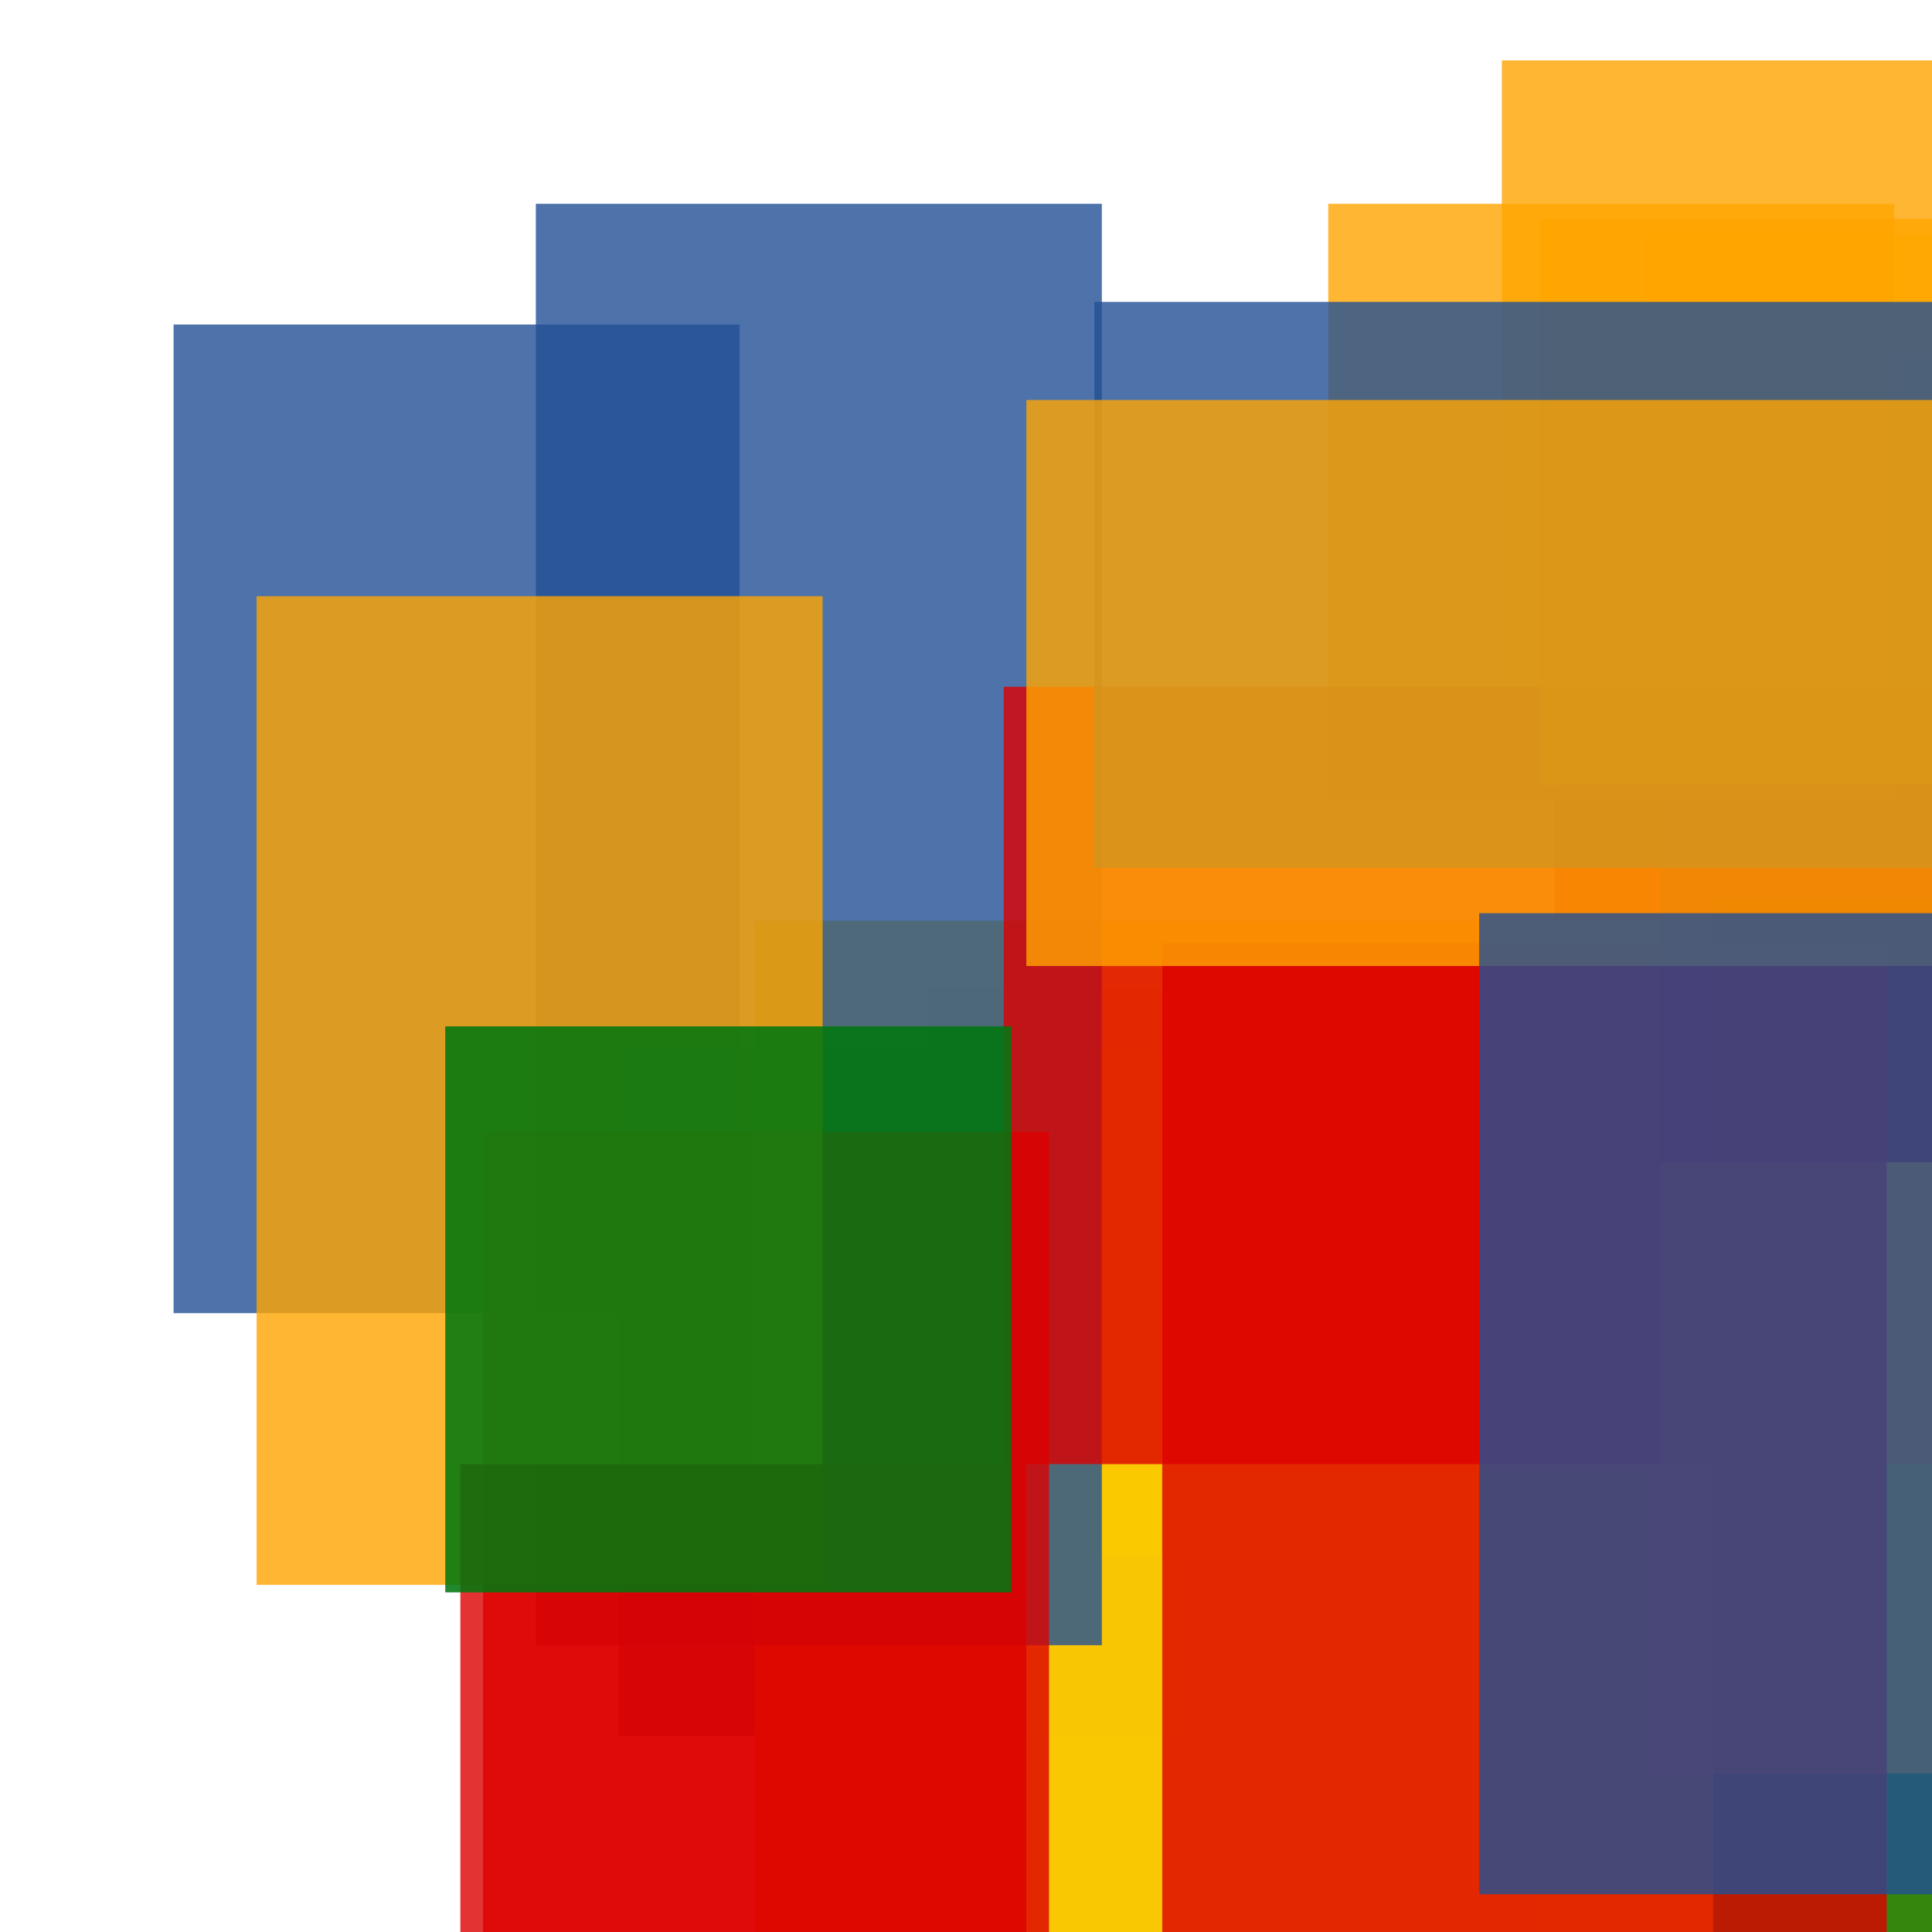 <svg width='256' height='256'><rect x='0' y='0' width='256' height='256' fill='white'/><rect x='218' y='31' width='194' height='75' opacity='0.80' fill='#fac901'/><rect x='82' y='139' width='75' height='91' opacity='0.80' fill='#225095'/><rect x='125' y='153' width='131' height='133' opacity='0.80' fill='#ffa500'/><rect x='204' y='157' width='75' height='192' opacity='0.80' fill='#fac901'/><rect x='206' y='53' width='135' height='75' opacity='0.80' fill='#dd0100'/><rect x='23' y='43' width='75' height='131' opacity='0.80' fill='#225095'/><rect x='100' y='122' width='181' height='185' opacity='0.94' fill='#fac901'/><rect x='220' y='47' width='161' height='131' opacity='0.80' fill='#225095'/><rect x='123' y='131' width='83' height='75' opacity='0.80' fill='#fac901'/><rect x='71' y='27' width='75' height='191' opacity='0.80' fill='#225095'/><rect x='64' y='150' width='75' height='118' opacity='0.80' fill='#dd0100'/><rect x='227' y='119' width='116' height='183' opacity='0.80' fill='#00770F'/><rect x='34' y='79' width='75' height='131' opacity='0.80' fill='#ffa500'/><rect x='199' y='8' width='141' height='91' opacity='0.80' fill='#ffa500'/><rect x='61' y='194' width='75' height='133' opacity='0.80' fill='#dd0100'/><rect x='176' y='27' width='75' height='79' opacity='0.80' fill='#ffa500'/><rect x='133' y='91' width='149' height='103' opacity='0.80' fill='#dd0100'/><rect x='204' y='29' width='139' height='75' opacity='0.80' fill='#ffa500'/><rect x='220' y='154' width='189' height='81' opacity='0.80' fill='#ffa500'/><rect x='145' y='40' width='153' height='75' opacity='0.80' fill='#225095'/><rect x='154' y='125' width='96' height='142' opacity='0.80' fill='#dd0100'/><rect x='136' y='53' width='170' height='75' opacity='0.80' fill='#ffa500'/><rect x='196' y='121' width='176' height='130' opacity='0.80' fill='#225095'/><rect x='59' y='136' width='75' height='75' opacity='0.87' fill='#00770F'/></svg>